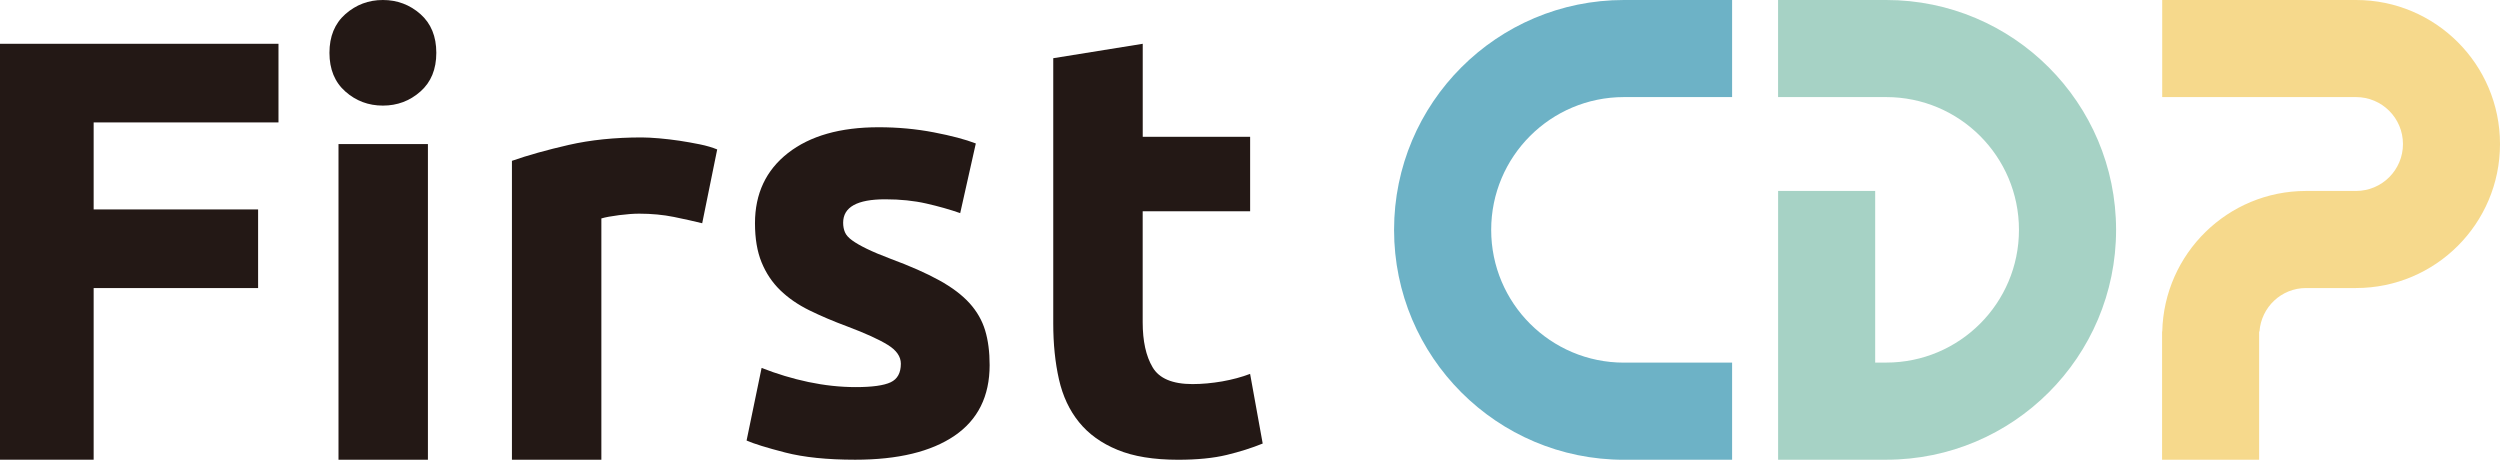 <svg width="150" height="28" viewBox="0 0 150 28" fill="none" xmlns="http://www.w3.org/2000/svg">
<path d="M0 27.582V2.627H16.709V7.345H5.619V12.566H15.486V17.284H5.619V27.582H0V27.582Z" fill="#231815"/>
<path d="M26.179 3.169C26.179 4.154 25.862 4.929 25.225 5.491C24.588 6.055 23.838 6.336 22.973 6.336C22.108 6.336 21.358 6.055 20.721 5.491C20.084 4.927 19.767 4.154 19.767 3.169C19.767 2.185 20.084 1.412 20.721 0.848C21.361 0.284 22.111 0 22.973 0C23.835 0 24.588 0.284 25.225 0.845C25.862 1.41 26.179 2.185 26.179 3.169ZM25.675 27.583H20.31V8.644H25.675V27.583Z" fill="#231815"/>
<path d="M42.132 13.395C41.651 13.276 41.086 13.15 40.438 13.017C39.791 12.886 39.093 12.82 38.35 12.82C38.014 12.82 37.611 12.85 37.144 12.909C36.677 12.97 36.321 13.034 36.082 13.106V27.583H30.716V9.65C31.675 9.314 32.809 8.997 34.119 8.696C35.426 8.396 36.885 8.246 38.495 8.246C38.784 8.246 39.132 8.266 39.54 8.299C39.949 8.335 40.355 8.382 40.764 8.443C41.172 8.505 41.578 8.577 41.987 8.66C42.396 8.744 42.743 8.847 43.032 8.966L42.132 13.395Z" fill="#231815"/>
<path d="M51.348 23.226C52.333 23.226 53.031 23.129 53.439 22.937C53.848 22.745 54.051 22.373 54.051 21.822C54.051 21.391 53.787 21.013 53.258 20.688C52.73 20.363 51.927 19.998 50.845 19.59C50.003 19.278 49.241 18.953 48.557 18.617C47.873 18.28 47.292 17.877 46.811 17.41C46.33 16.943 45.958 16.384 45.693 15.736C45.429 15.089 45.299 14.307 45.299 13.395C45.299 11.619 45.958 10.215 47.278 9.183C48.599 8.152 50.411 7.635 52.716 7.635C53.87 7.635 54.974 7.738 56.03 7.941C57.087 8.144 57.926 8.366 58.549 8.608L57.612 12.787C56.989 12.57 56.311 12.378 55.577 12.211C54.846 12.044 54.023 11.958 53.111 11.958C51.429 11.958 50.589 12.425 50.589 13.362C50.589 13.579 50.626 13.771 50.698 13.938C50.77 14.107 50.915 14.268 51.132 14.424C51.346 14.58 51.64 14.749 52.013 14.93C52.386 15.111 52.858 15.311 53.436 15.528C54.612 15.964 55.583 16.392 56.353 16.818C57.12 17.241 57.726 17.699 58.171 18.189C58.616 18.681 58.927 19.226 59.108 19.823C59.289 20.421 59.378 21.116 59.378 21.906C59.378 23.774 58.674 25.189 57.27 26.146C55.866 27.102 53.878 27.583 51.312 27.583C49.63 27.583 48.232 27.439 47.117 27.152C45.999 26.863 45.226 26.624 44.795 26.432L45.696 22.075C46.608 22.434 47.545 22.718 48.504 22.921C49.466 23.123 50.414 23.226 51.348 23.226Z" fill="#231815"/>
<path d="M63.198 3.492L68.564 2.627V8.21H75.008V12.675H68.561V19.336C68.561 20.465 68.758 21.366 69.156 22.036C69.551 22.709 70.351 23.045 71.55 23.045C72.125 23.045 72.72 22.989 73.332 22.884C73.944 22.775 74.502 22.625 75.006 22.433L75.762 26.612C75.114 26.876 74.394 27.104 73.602 27.296C72.809 27.488 71.836 27.585 70.685 27.585C69.22 27.585 68.008 27.388 67.049 26.99C66.087 26.596 65.319 26.042 64.744 25.333C64.168 24.624 63.765 23.768 63.537 22.759C63.309 21.75 63.195 20.635 63.195 19.409V3.492H63.198Z" fill="#231815"/>
<path d="M97.437 5.825H103.926V0H97.437C89.819 0 83.644 6.175 83.644 13.793C83.644 21.411 89.819 27.586 97.437 27.586H103.926V21.758H97.437C93.035 21.758 89.471 18.191 89.471 13.793C89.471 9.392 93.038 5.825 97.437 5.825Z" fill="#6DB2C6"/>
<path d="M141.362 0H129.732V5.825H141.362C142.916 5.825 144.178 7.084 144.178 8.641C144.178 10.195 142.919 11.457 141.362 11.457H138.365C133.663 11.457 129.846 15.216 129.735 19.89H129.724V27.583H135.548V19.89H135.568C135.676 18.433 136.877 17.282 138.362 17.282H141.359C146.13 17.282 150 13.415 150 8.641C150 3.867 146.133 0 141.362 0Z" fill="#F6D98C"/>
<path d="M113.173 0H106.684V5.825H113.173C117.574 5.825 121.138 9.392 121.138 13.79C121.138 18.191 117.571 21.755 113.173 21.755H112.511V11.457H106.686V21.758V27.583H112.511H113.173C120.791 27.583 126.965 21.408 126.965 13.79C126.963 6.175 120.788 0 113.173 0Z" fill="#A6D2C5"/>
</svg>
